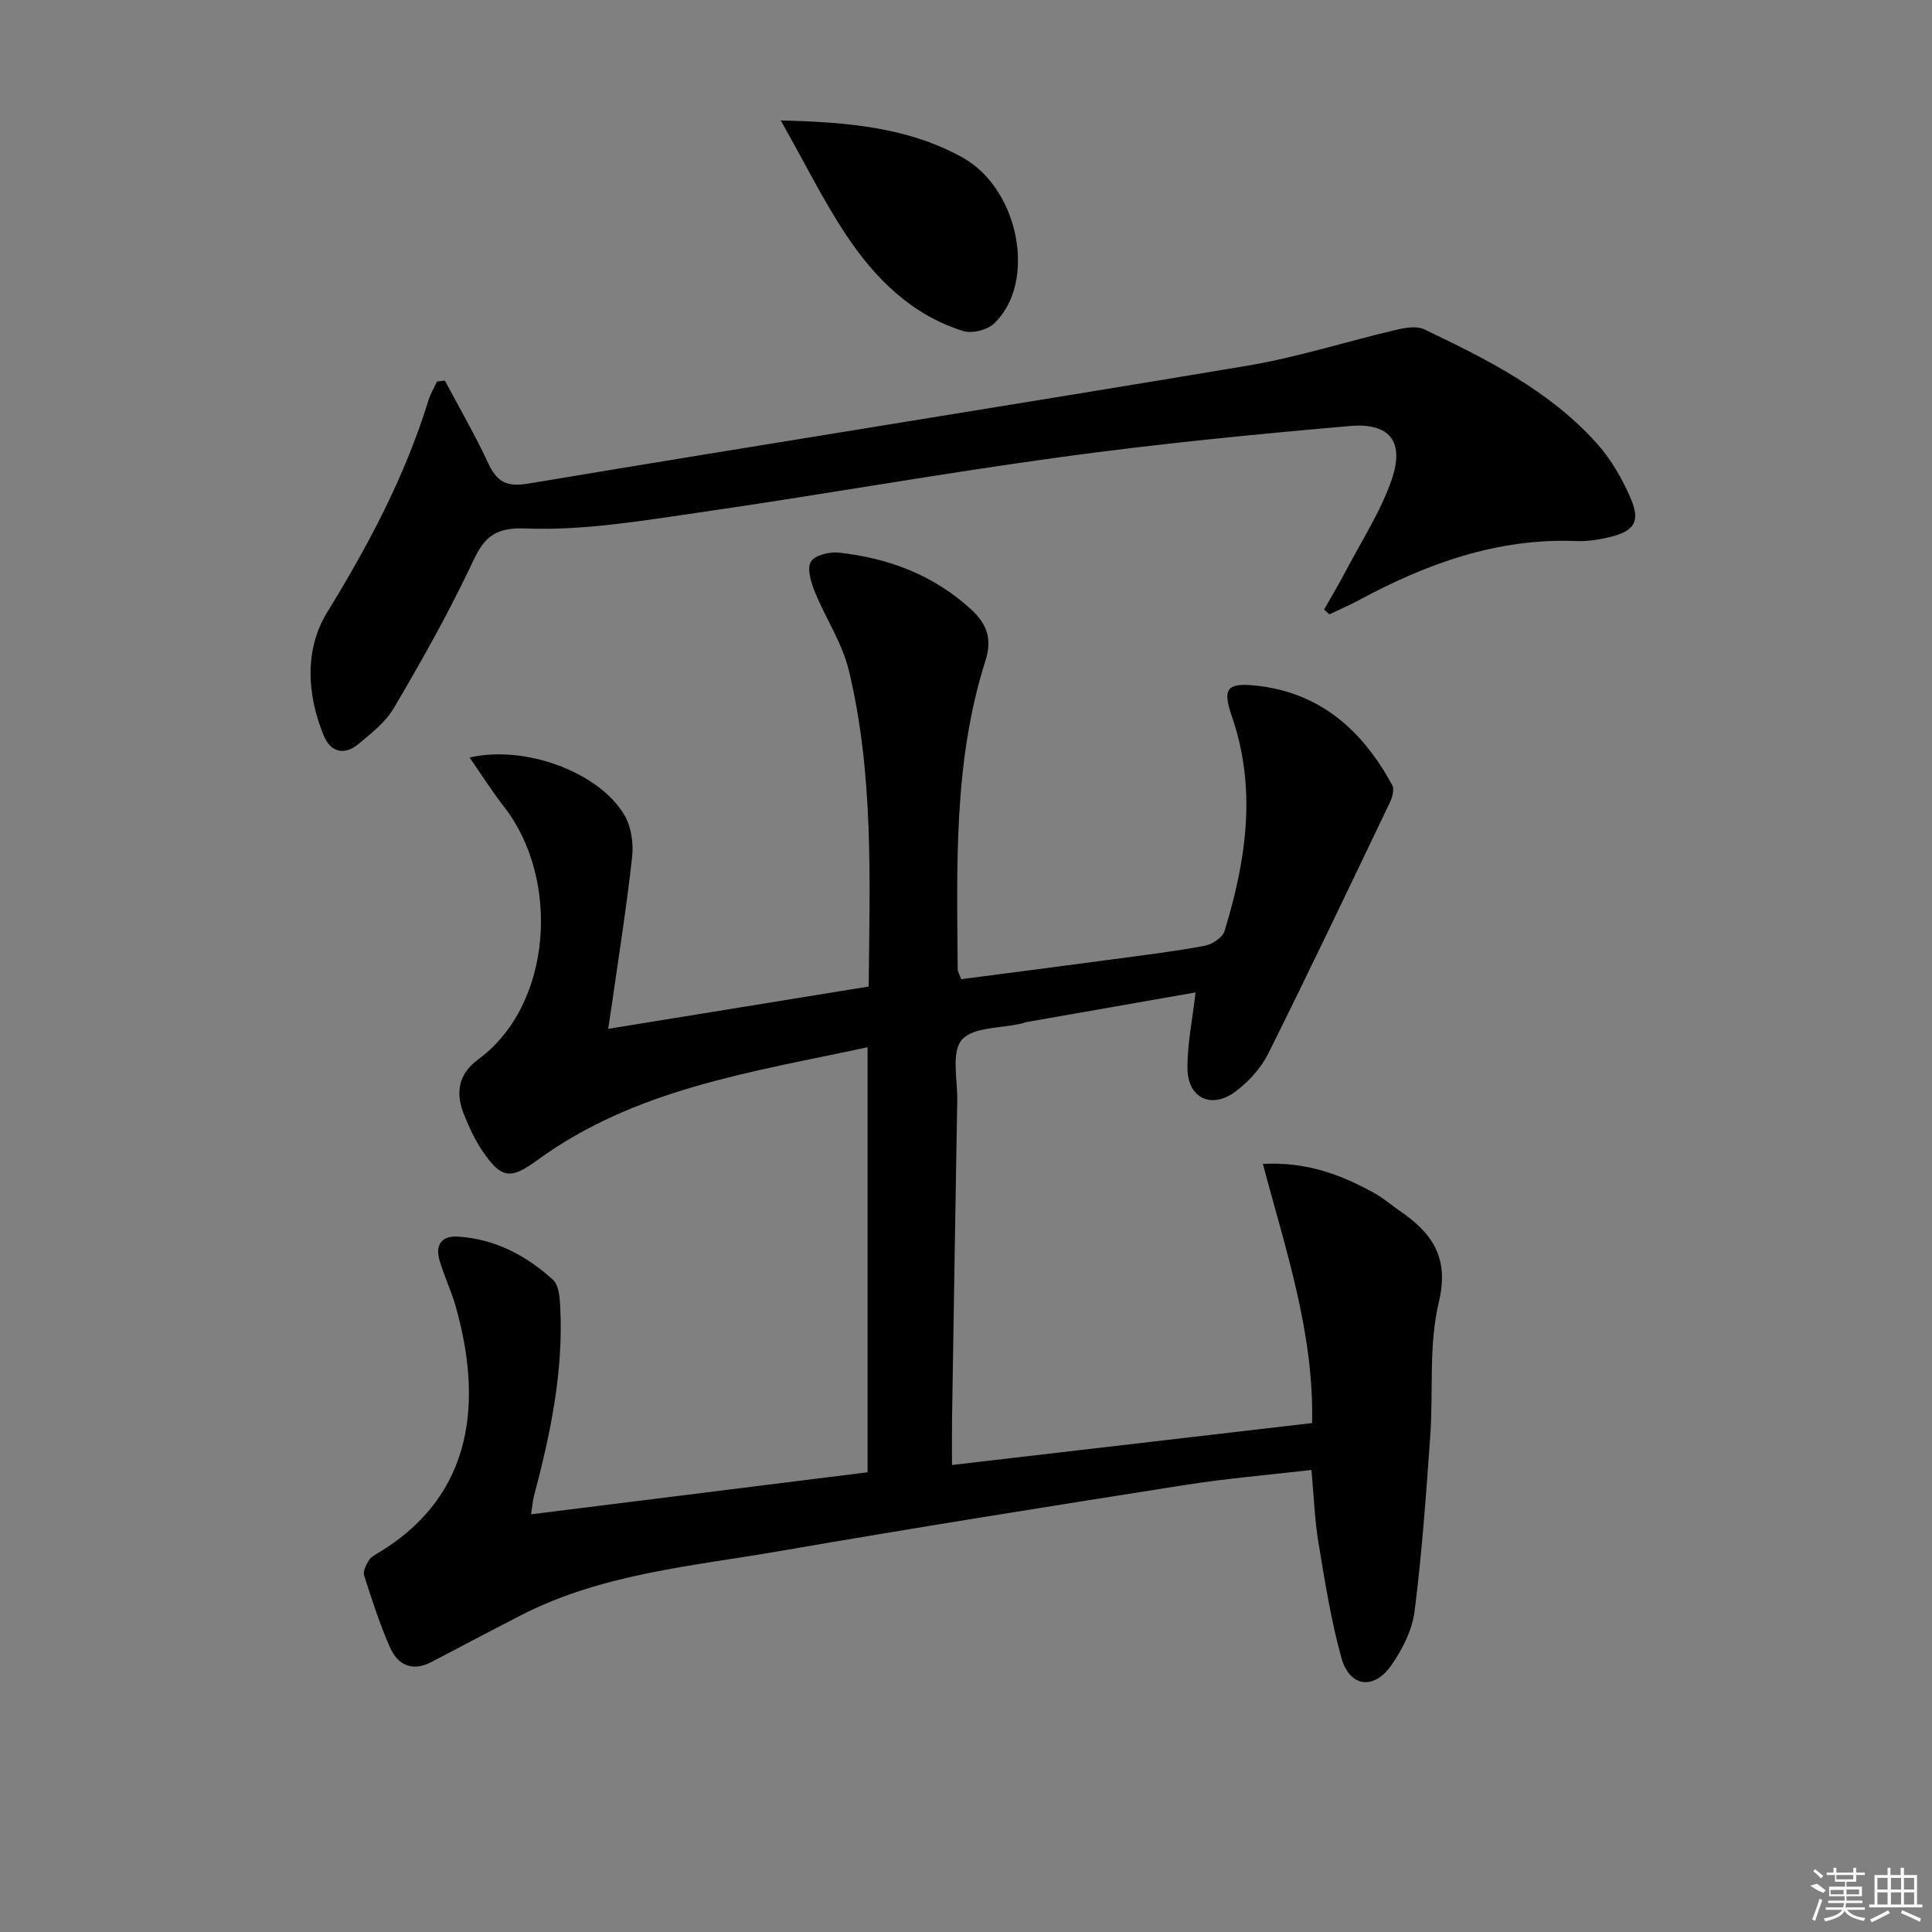 <svg enable-background="new 0 0 400 400" viewBox="0 0 400 400" xmlns="http://www.w3.org/2000/svg"><rect x="0" y="0" width="400" height="400" fill="#808080" stroke="none"/><path d="m109.95 313.52c23.61-2.95 46.5-5.81 69.67-8.7 0-29.29 0-58.36 0-88-24 5.17-48.15 8.58-68.49 23.46-5.5 4.03-7.42 3.66-11.25-1.99-1.57-2.31-2.76-4.92-3.81-7.52-1.78-4.45-1.26-8.34 2.95-11.44 15.39-11.32 16.99-37.35 5.37-52.25-2.48-3.18-4.65-6.62-7.17-10.24 11.58-2.68 26.94 3.1 32.1 11.99 1.39 2.4 1.87 5.82 1.55 8.64-1.15 10.38-2.8 20.7-4.27 31.05-.18 1.27-.38 2.54-.68 4.49 18.24-2.96 35.99-5.84 53.93-8.76.23-22.23 1.04-44.07-4.11-65.46-1.36-5.66-4.82-10.78-7.04-16.27-.79-1.95-1.65-4.74-.82-6.22.74-1.33 3.83-2.1 5.76-1.89 10.3 1.13 19.64 4.62 27.46 11.8 3.36 3.09 4.31 6.21 2.92 10.6-6.62 20.82-5.9 42.34-5.74 63.79 0 .61.41 1.21.73 2.13 10.58-1.38 21.08-2.73 31.57-4.14 6.25-.84 12.52-1.6 18.72-2.75 1.58-.29 3.79-1.67 4.21-3.02 4.5-14.67 6.73-29.45 1.53-44.52-2-5.78-1-7 5.09-6.34 13.27 1.44 22.01 9.33 28.12 20.6.47.87.01 2.54-.5 3.6-8.32 17.38-16.6 34.77-25.19 52.01-1.5 3-4.05 5.79-6.76 7.82-4.99 3.73-9.92 1.36-9.95-4.84-.03-5.04 1.04-10.09 1.68-15.68-11.63 2.04-23.32 4.09-35.01 6.14-.33.06-.63.21-.96.29-4.29 1.01-10.09.69-12.43 3.39-2.21 2.55-.87 8.25-.94 12.57-.39 21.97-.73 43.95-1.08 65.92-.04 2.82-.01 5.63-.01 9.53 24.94-2.9 49.54-5.77 74.55-8.68.42-18.61-5.43-35.77-10.19-53.65 8.99-.49 16.35 2.23 23.36 6.2 1.73.98 3.25 2.32 4.89 3.45 6.73 4.6 10.42 9.63 8.18 18.99-2.13 8.91-1.11 18.54-1.78 27.83-.86 12.08-1.71 24.17-3.24 36.17-.5 3.92-2.56 7.96-4.88 11.25-3.61 5.1-8.59 4.38-10.26-1.62-2.17-7.79-3.43-15.86-4.76-23.86-.78-4.71-.94-9.53-1.45-15.05-8.86 1.03-17.57 1.75-26.18 3.11-28.03 4.42-56.05 8.86-84 13.7-18.1 3.13-36.67 4.65-53.43 13.25-6.2 3.18-12.36 6.44-18.54 9.68-3.94 2.07-6.98.72-8.61-2.97-2.13-4.83-3.76-9.9-5.38-14.94-.27-.85.42-2.15.96-3.08.39-.66 1.21-1.13 1.91-1.55 20.35-12.15 21.47-32.14 16.08-51.12-.9-3.19-2.37-6.21-3.31-9.39-.97-3.29.36-5.25 3.94-5 7.63.53 14.06 3.95 19.56 8.97 1.2 1.09 1.37 3.65 1.47 5.55.69 13.45-2.05 26.45-5.48 39.34-.23.95-.3 1.94-.56 3.63z"/><path d="m92.11 78.8c3 5.66 6.23 11.22 8.93 17.02 1.79 3.84 3.69 5.08 8.3 4.31 49.58-8.29 99.25-16.1 148.83-24.4 10.44-1.75 20.62-5.03 30.95-7.46 1.85-.43 4.2-.83 5.76-.08 12.93 6.17 25.8 12.62 35.59 23.46 3.05 3.37 5.48 7.55 7.24 11.76 1.95 4.65.54 6.6-4.43 7.79-2.24.53-4.6.91-6.89.82-16.34-.66-31.01 4.66-45.09 12.26-1.97 1.06-4.03 1.95-6.05 2.91-.37-.33-.74-.65-1.11-.98 1.48-2.62 3.03-5.2 4.42-7.86 3.29-6.29 7.26-12.36 9.56-19 2.72-7.89-.36-11.86-8.59-11.15-20 1.73-39.99 3.71-59.88 6.43-24.99 3.41-49.83 7.86-74.79 11.46-11.98 1.73-24.14 3.81-36.12 3.32-8.01-.33-9.24 3.56-11.8 8.88-4.67 9.69-9.97 19.1-15.44 28.37-1.71 2.9-4.64 5.18-7.3 7.39-2.94 2.45-5.79 1.66-7.19-1.78-3.49-8.54-3.98-17.81.71-25.46 8.58-13.98 16.16-28.25 20.99-43.94.41-1.35 1.17-2.59 1.77-3.87.55-.06 1.09-.13 1.63-.2z"/><path d="m161.65 24.94c14.12.33 26.47 1.49 37.61 7.66 11.84 6.55 15.44 26 6.54 34.39-1.42 1.34-4.56 2.12-6.4 1.54-10.66-3.32-18.22-10.88-24.2-19.86-4.74-7.14-8.56-14.9-13.55-23.73z"/><g fill="#fafafa"><path d="m374.8 390.4 1.4-.4c.7.5 1.3 1 1.8 1.4l-.5.5c-1.5-.6-2.1-1.1-2.7-1.5zm1 7.3-.6-.3c.5-1.4 1.1-2.8 1.5-4.3.2.1.4.2.6.3-.5 1.3-1 2.8-1.5 4.3zm-.4-10.3.4-.4c.4.3 1 .8 1.7 1.4l-.5.5c-.4-.5-1-1-1.6-1.5zm2.5.3h1.7v-1h.6v1h3.5v-1h.6v1h1.8v.5h-1.8v1.4h-2v1h3.2v2h-3.2v.9h3.3v.5h-3.4c0 .3-.1.6-.1.9h4v.5h-3.7c.7.9 1.9 1.5 3.8 1.7-.1.2-.2.4-.3.6-2.1-.4-3.5-1.1-4-2.1-.4 1-1.8 1.7-4 2.2-.1-.2-.2-.4-.3-.6 2.1-.4 3.4-1 3.8-1.8h-3.4v-.5h3.6c.1-.3.1-.6.2-.9h-3.3v-.5h3.4c0-.3 0-.6 0-.9h-3.2v-2h3.3v-1h-2.1v-1.4h-1.7v-.5zm1.1 3.5v1h2.7c0-.3 0-.4 0-.4 0-.1 0-.2 0-.2 0-.1 0-.2 0-.3h-2.7zm1.2-3v.9h3.5v-.9zm4.7 3h-2.6v.6.4h2.6z"/><path d="m393.6 386.7h.6v1.5h2.7v6.1h1.1v.6h-11v-.6h1.1v-6.1h2.7v-1.5h.6v1.5h2.1v-1.5zm-2.7 8.8.4.6c-1.2.6-2.5 1.3-3.8 1.9-.1-.2-.2-.4-.3-.6 1.2-.6 2.5-1.2 3.7-1.9zm-2.2-6.7v2.4h2.1v-2.4zm0 3v2.5h2.1v-2.5zm2.8-3v2.4h2.1v-2.4zm0 3v2.5h2.1v-2.5zm6 6.1c-1.4-.7-2.7-1.3-3.9-1.8l.2-.6c1.5.6 2.7 1.2 3.9 1.7zm-1.2-9.1h-2.1v2.4h2.1zm-2.1 3v2.5h2.1v-2.5z"/></g></svg>